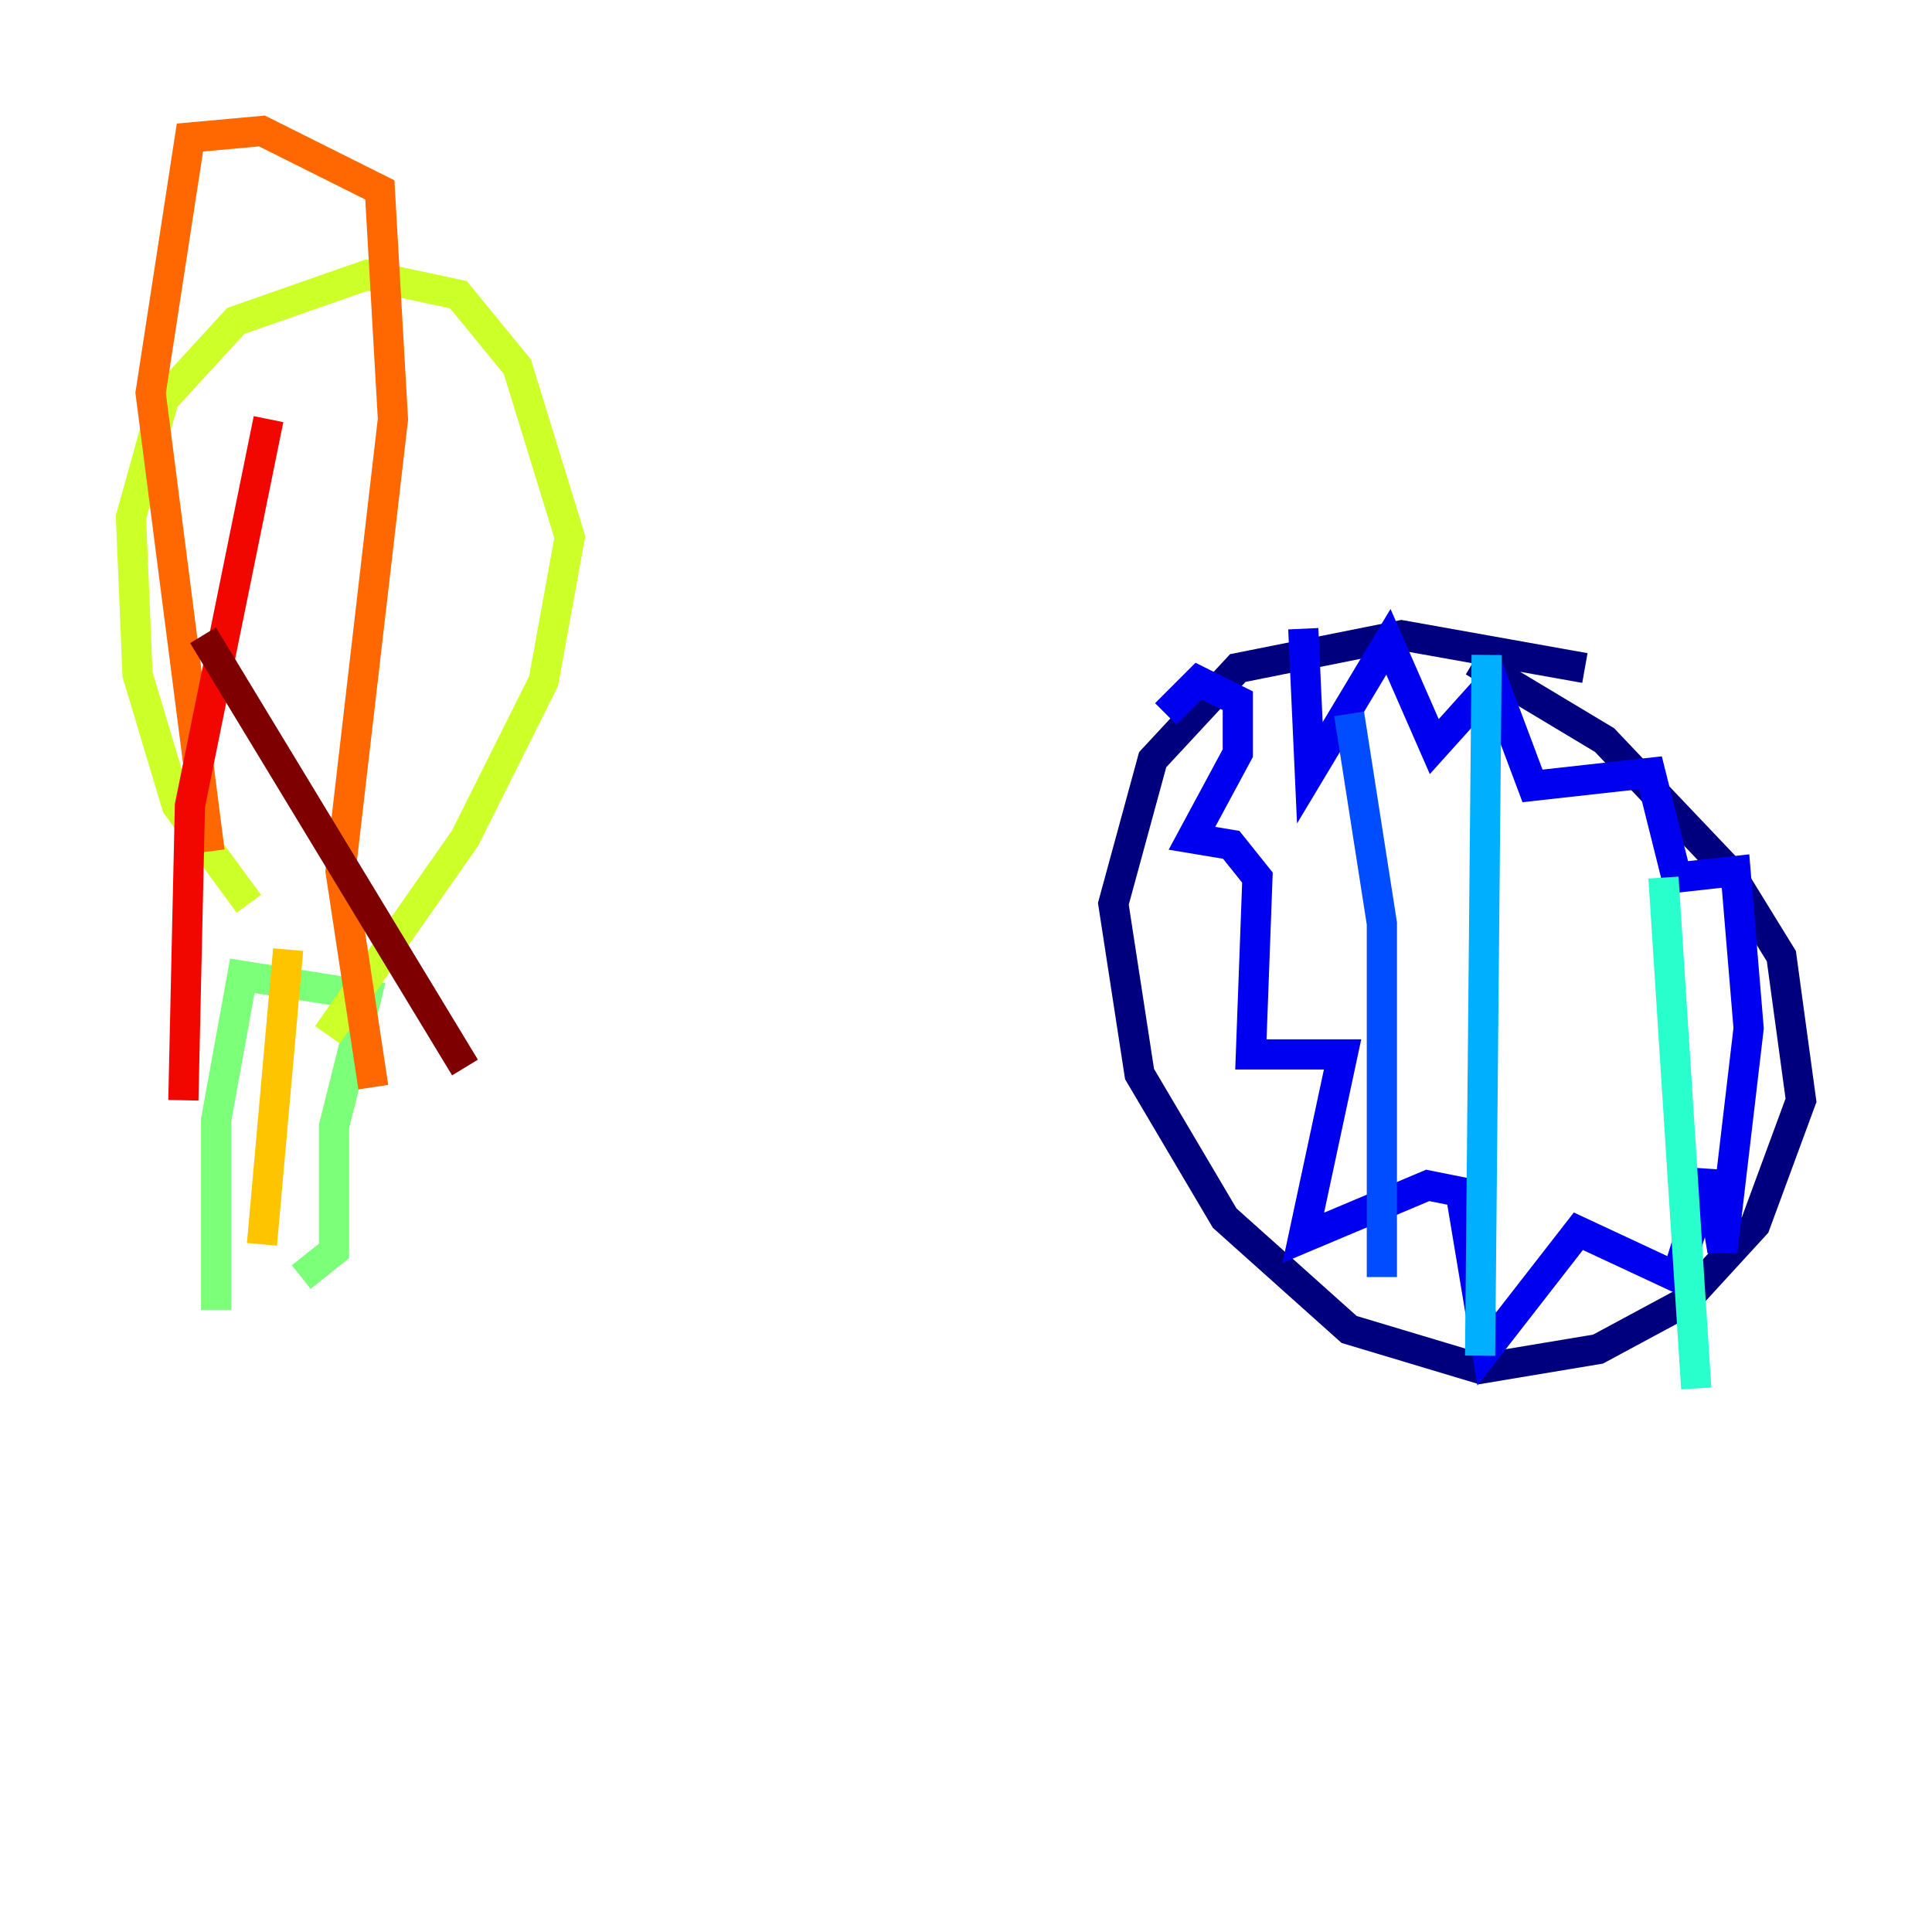 <?xml version="1.0" encoding="utf-8" ?>
<svg baseProfile="tiny" height="128" version="1.2" viewBox="0,0,128,128" width="128" xmlns="http://www.w3.org/2000/svg" xmlns:ev="http://www.w3.org/2001/xml-events" xmlns:xlink="http://www.w3.org/1999/xlink"><defs /><polyline fill="none" points="105.003,44.258 92.854,42.088 82.007,44.258 76.366,50.332 73.763,59.878 75.498,71.159 81.139,80.705 89.383,88.081 98.061,90.685 105.871,89.383 111.512,86.346 116.285,81.139 119.322,72.895 118.02,63.349 114.549,57.709 106.305,49.031 97.627,43.824" stroke="#00007f" stroke-width="2" /><polyline fill="none" points="86.346,41.654 86.78,51.2 91.986,42.522 95.024,49.464 98.929,45.125 101.532,52.068 109.342,51.2 111.078,58.142 114.983,57.709 115.851,68.122 114.115,82.875 113.248,77.668 111.078,84.61 104.57,81.573 98.495,89.383 96.759,78.969 94.59,78.536 86.346,82.007 88.949,69.858 82.875,69.858 83.308,58.142 81.573,55.973 78.969,55.539 82.007,49.898 82.007,46.427 79.403,45.125 77.234,47.295" stroke="#0000f1" stroke-width="2" /><polyline fill="none" points="89.383,47.295 91.552,61.18 91.552,84.61" stroke="#004cff" stroke-width="2" /><polyline fill="none" points="98.495,43.39 98.061,89.817" stroke="#00b0ff" stroke-width="2" /><polyline fill="none" points="110.21,58.142 112.38,91.986" stroke="#29ffcd" stroke-width="2" /><polyline fill="none" points="14.319,86.78 14.319,74.197 16.054,64.651 24.298,65.953 22.129,74.63 22.129,82.875 19.959,84.61" stroke="#7cff79" stroke-width="2" /><polyline fill="none" points="16.488,59.878 11.715,53.37 9.112,44.691 8.678,34.278 10.848,26.468 15.62,21.261 24.298,18.224 30.373,19.525 34.278,24.298 37.749,35.58 36.014,45.125 30.807,55.539 21.695,68.556" stroke="#cdff29" stroke-width="2" /><polyline fill="none" points="19.091,62.915 17.356,82.441" stroke="#ffc400" stroke-width="2" /><polyline fill="none" points="13.885,56.407 9.98,26.034 12.583,9.112 17.356,8.678 25.166,12.583 26.034,27.77 22.563,57.709 24.732,72.027" stroke="#ff6700" stroke-width="2" /><polyline fill="none" points="17.79,27.77 12.583,53.37 12.149,72.895" stroke="#f10700" stroke-width="2" /><polyline fill="none" points="13.451,42.088 30.807,70.725" stroke="#7f0000" stroke-width="2" /></svg>